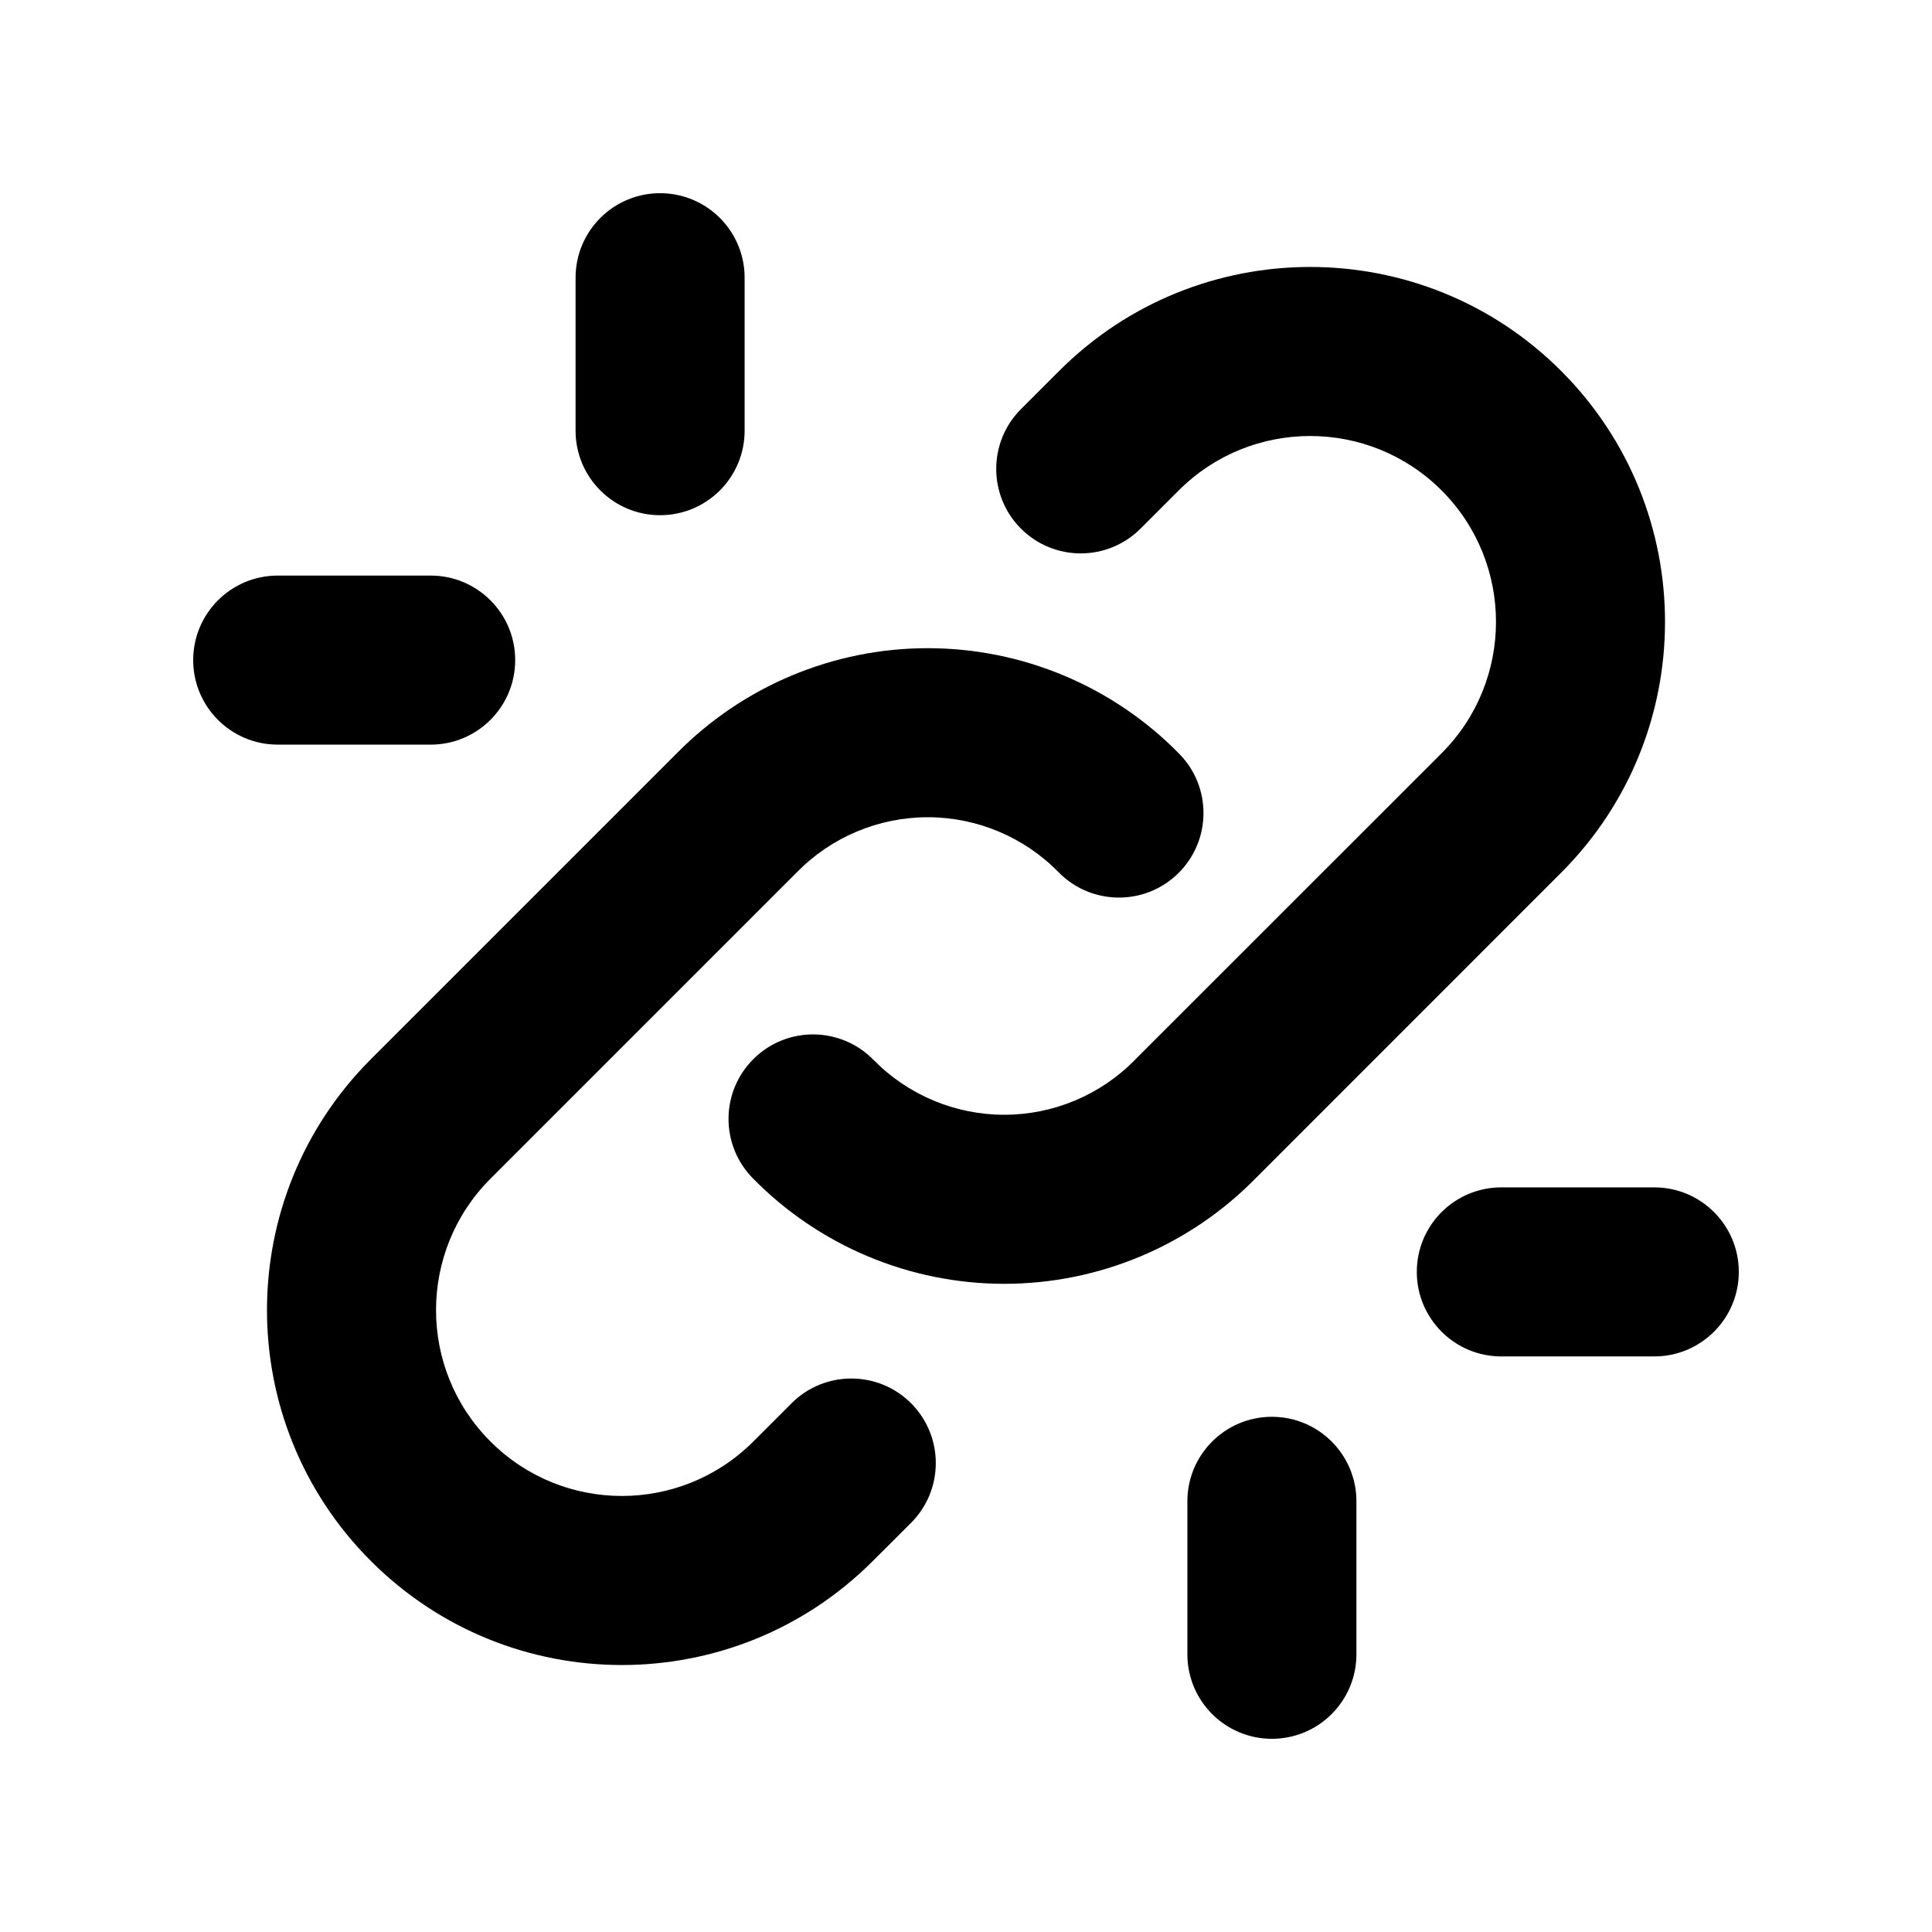 <svg width="24" height="24" viewBox="0 0 24 24" fill="none" xmlns="http://www.w3.org/2000/svg">
<path fill-rule="evenodd" clip-rule="evenodd" d="M13.158 4.607C14.879 2.886 17.671 2.886 19.392 4.607C21.114 6.329 21.114 9.121 19.392 10.842L15.596 14.639C14.774 15.476 13.649 15.948 12.475 15.948C11.299 15.948 10.173 15.475 9.35 14.635C8.944 14.22 8.951 13.556 9.365 13.15C9.779 12.744 10.444 12.751 10.85 13.165C11.278 13.602 11.864 13.848 12.475 13.848C13.086 13.848 13.672 13.602 14.1 13.165L14.107 13.157L17.908 9.357C18.809 8.456 18.809 6.994 17.908 6.092C17.006 5.191 15.544 5.191 14.643 6.092L14.168 6.567C13.757 6.977 13.093 6.977 12.683 6.567C12.273 6.157 12.273 5.492 12.683 5.082L13.158 4.607Z" fill="black"/>
<path fill-rule="evenodd" clip-rule="evenodd" d="M8.404 9.361C9.227 8.524 10.351 8.052 11.525 8.052C12.701 8.052 13.827 8.525 14.65 9.365C15.056 9.779 15.049 10.444 14.635 10.85C14.221 11.256 13.556 11.249 13.15 10.835C12.722 10.398 12.136 10.152 11.525 10.152C10.914 10.152 10.328 10.398 9.9 10.835L9.893 10.842L6.093 14.642C5.191 15.544 5.191 17.006 6.093 17.907C6.994 18.809 8.456 18.809 9.358 17.907L9.833 17.432C10.243 17.022 10.907 17.022 11.318 17.432C11.727 17.843 11.727 18.507 11.318 18.917L10.842 19.392C9.121 21.114 6.329 21.114 4.608 19.392C2.886 17.671 2.886 14.879 4.608 13.157L8.404 9.361Z" fill="black"/>
<path fill-rule="evenodd" clip-rule="evenodd" d="M15.8 17.6C16.38 17.6 16.85 18.07 16.85 18.65V20.55C16.85 21.13 16.38 21.6 15.8 21.6C15.22 21.6 14.75 21.13 14.75 20.55V18.65C14.75 18.07 15.22 17.6 15.8 17.6Z" fill="black"/>
<path fill-rule="evenodd" clip-rule="evenodd" d="M17.6 15.8C17.6 15.22 18.07 14.75 18.65 14.75H20.55C21.13 14.75 21.6 15.22 21.6 15.8C21.6 16.38 21.13 16.85 20.55 16.85H18.65C18.07 16.85 17.6 16.38 17.6 15.8Z" fill="black"/>
<path fill-rule="evenodd" clip-rule="evenodd" d="M2.4 8.2C2.4 7.62 2.87 7.15 3.45 7.15H5.35C5.93 7.15 6.4 7.62 6.4 8.2C6.4 8.78 5.93 9.25 5.35 9.25H3.45C2.87 9.25 2.4 8.78 2.4 8.2Z" fill="black"/>
<path fill-rule="evenodd" clip-rule="evenodd" d="M8.2 2.4C8.78 2.4 9.25 2.87 9.25 3.45V5.35C9.25 5.93 8.78 6.4 8.2 6.4C7.62 6.4 7.15 5.93 7.15 5.35V3.45C7.15 2.87 7.62 2.4 8.2 2.4Z" fill="black"/>
</svg>
